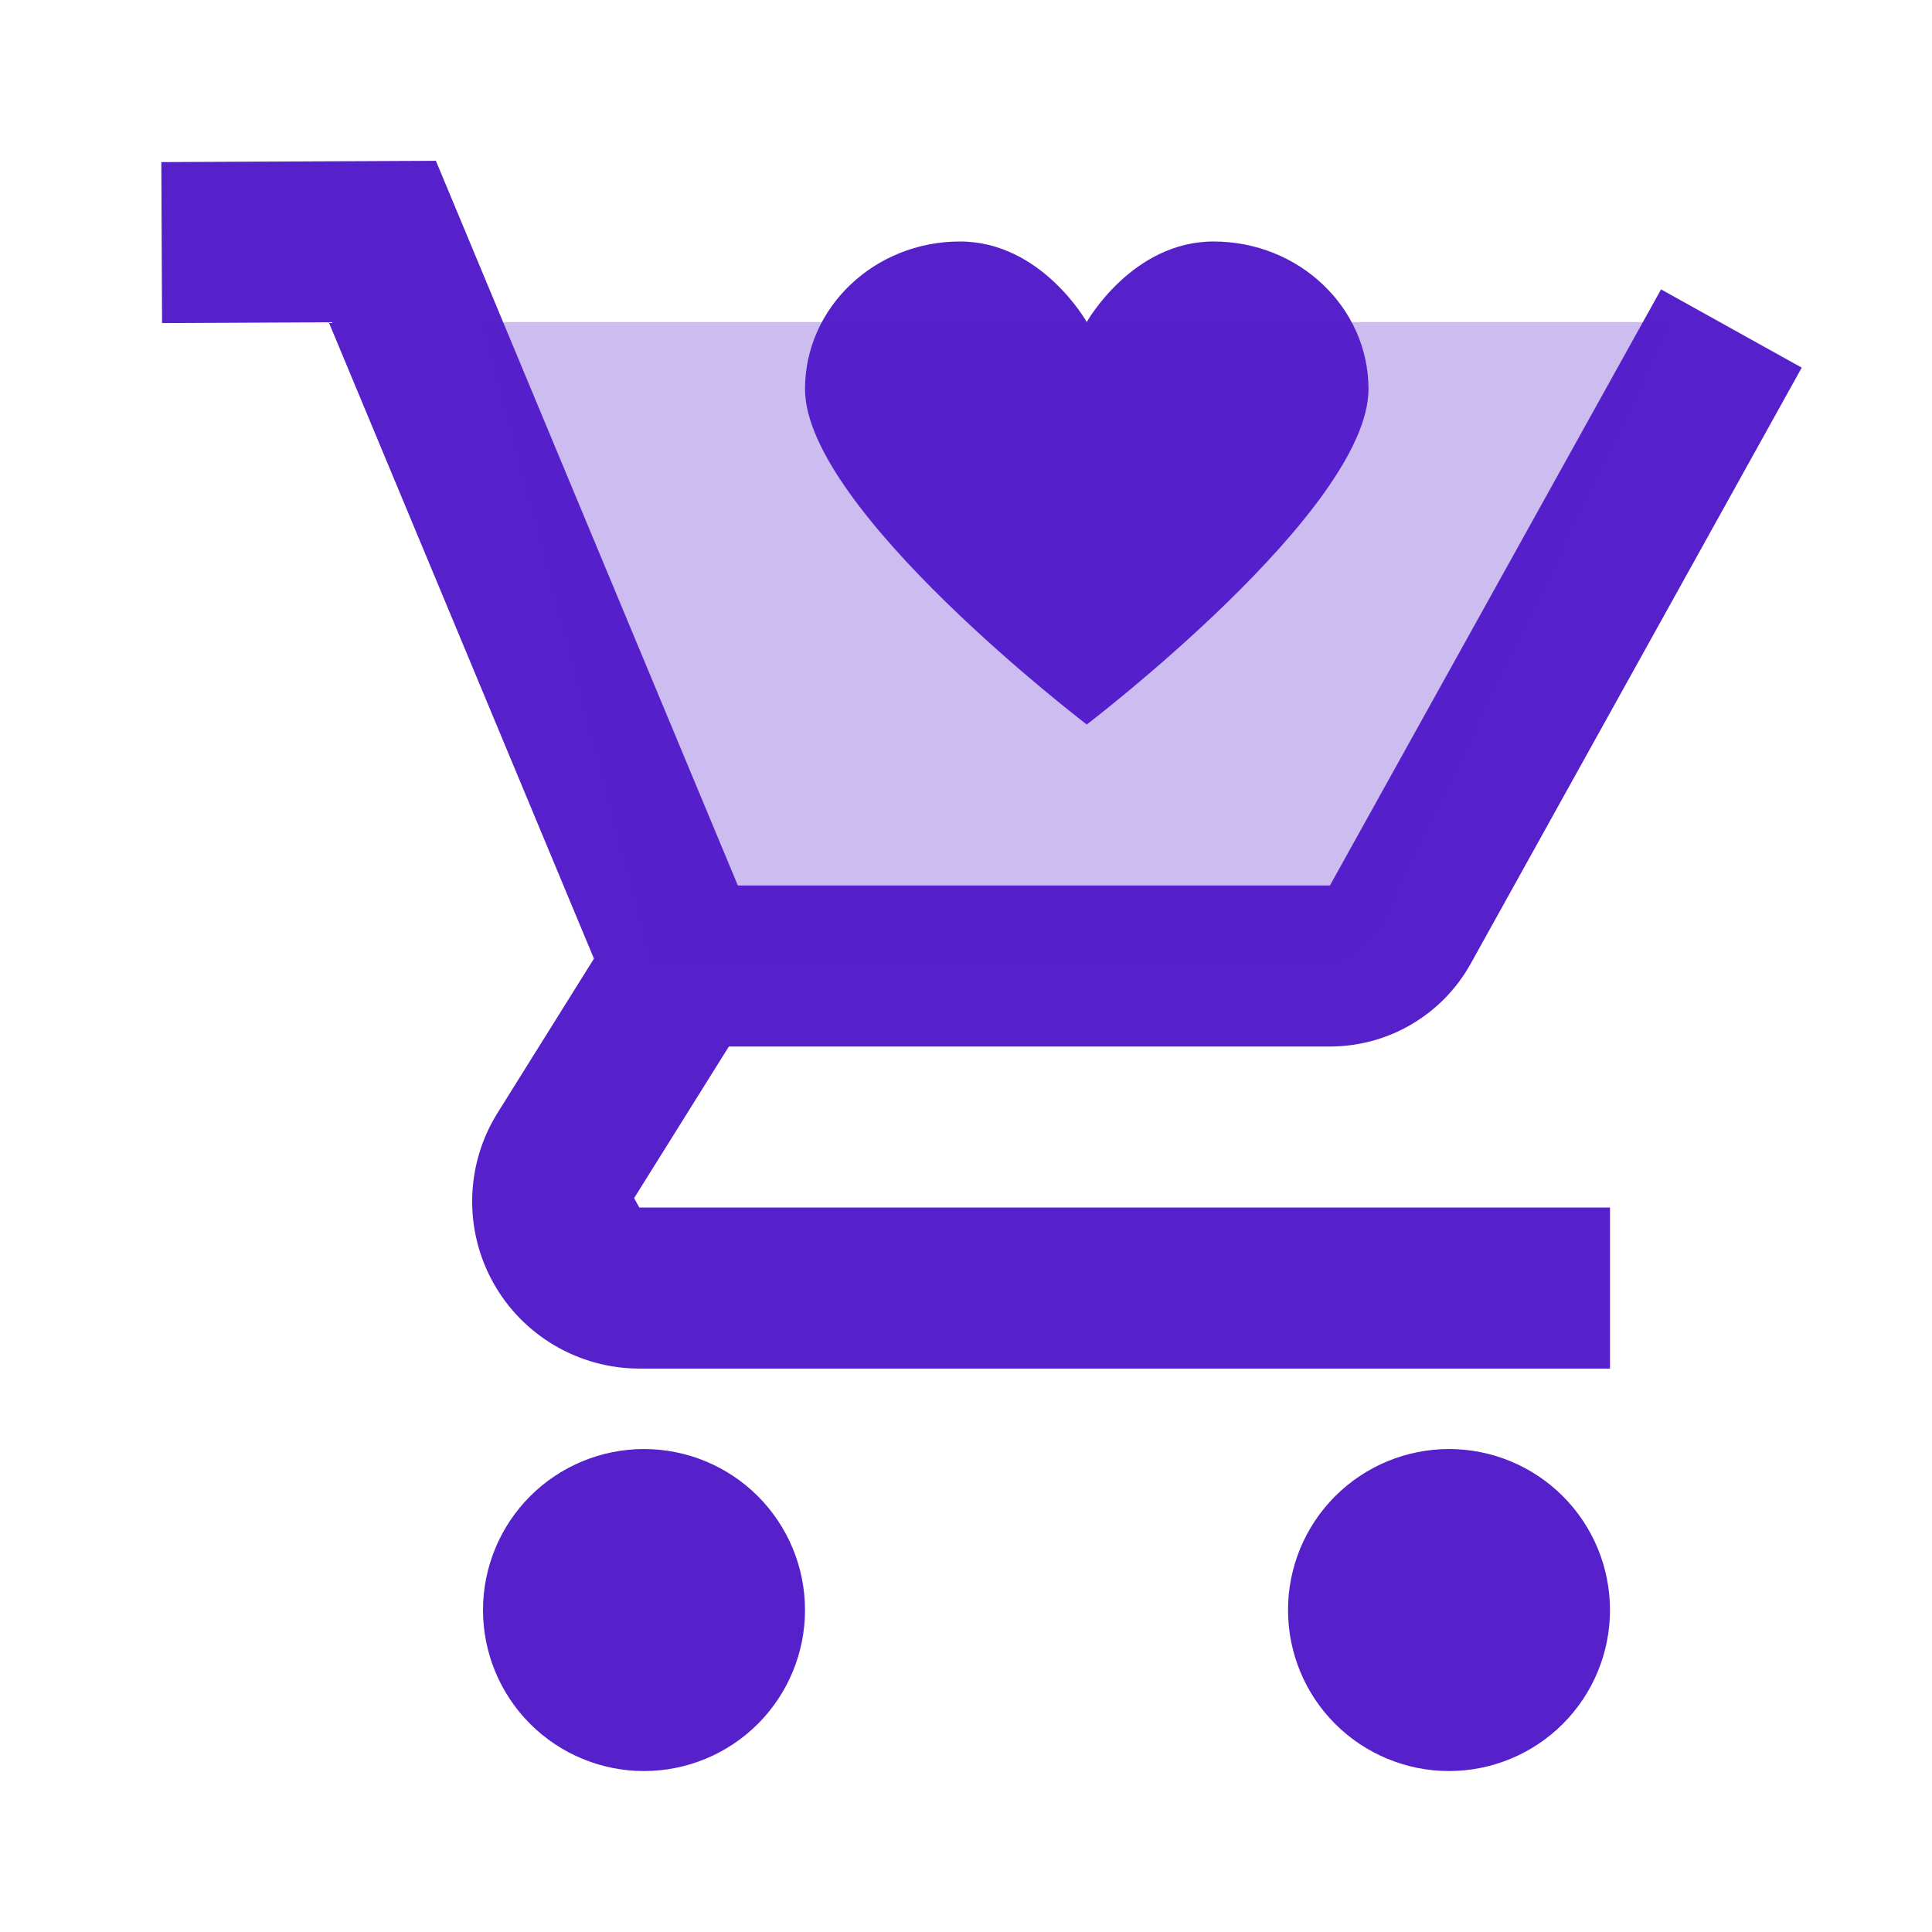 <svg width="52" height="52" viewBox="0 0 52 52" fill="none" xmlns="http://www.w3.org/2000/svg">
	<path d="M43.333 36.835H17.208C15.574 36.835 14.066 35.946 13.273 34.519C12.48 33.091 12.525 31.34 13.392 29.953L15.986 25.802L8.849 8.674L4.362 8.696L4.342 4.363L11.732 4.328L20.846 26.201L17.067 32.248L17.208 32.501H43.333V36.835ZM39 39.001C37.851 39.001 36.749 39.458 35.936 40.27C35.123 41.083 34.667 42.185 34.667 43.335C34.667 44.484 35.123 45.586 35.936 46.399C36.749 47.211 37.851 47.668 39 47.668C40.149 47.668 41.252 47.211 42.064 46.399C42.877 45.586 43.333 44.484 43.333 43.335C43.333 42.185 42.877 41.083 42.064 40.27C41.252 39.458 40.149 39.001 39 39.001ZM17.333 39.001C16.184 39.001 15.082 39.458 14.269 40.27C13.457 41.083 13 42.185 13 43.335C13 44.484 13.457 45.586 14.269 46.399C15.082 47.211 16.184 47.668 17.333 47.668C18.483 47.668 19.585 47.211 20.398 46.399C21.21 45.586 21.667 44.484 21.667 43.335C21.667 42.185 21.21 41.083 20.398 40.27C19.585 39.458 18.483 39.001 17.333 39.001Z" fill="#5621CB" />
	<path d="M35.795 28.167H18.087V23.833H35.795L44.707 7.789L48.494 9.895L39.583 25.939C38.82 27.313 37.371 28.167 35.795 28.167Z" fill="#5621CB" />
	<path d="M32.663 6.5C30.468 6.5 29.25 8.667 29.25 8.667C29.25 8.667 28.032 6.5 25.837 6.5C23.534 6.5 21.667 8.279 21.667 10.472C21.667 13.722 29.25 19.5 29.25 19.5C29.25 19.5 36.833 13.722 36.833 10.472C36.833 8.279 34.966 6.5 32.663 6.5Z" fill="#5621CB" />
	<path opacity="0.3" d="M13 8.668H44.984L37.178 24.888C36.794 25.575 36.069 26.001 35.282 26.001H17.574L13 8.668Z" fill="#5621CB" />
</svg>
